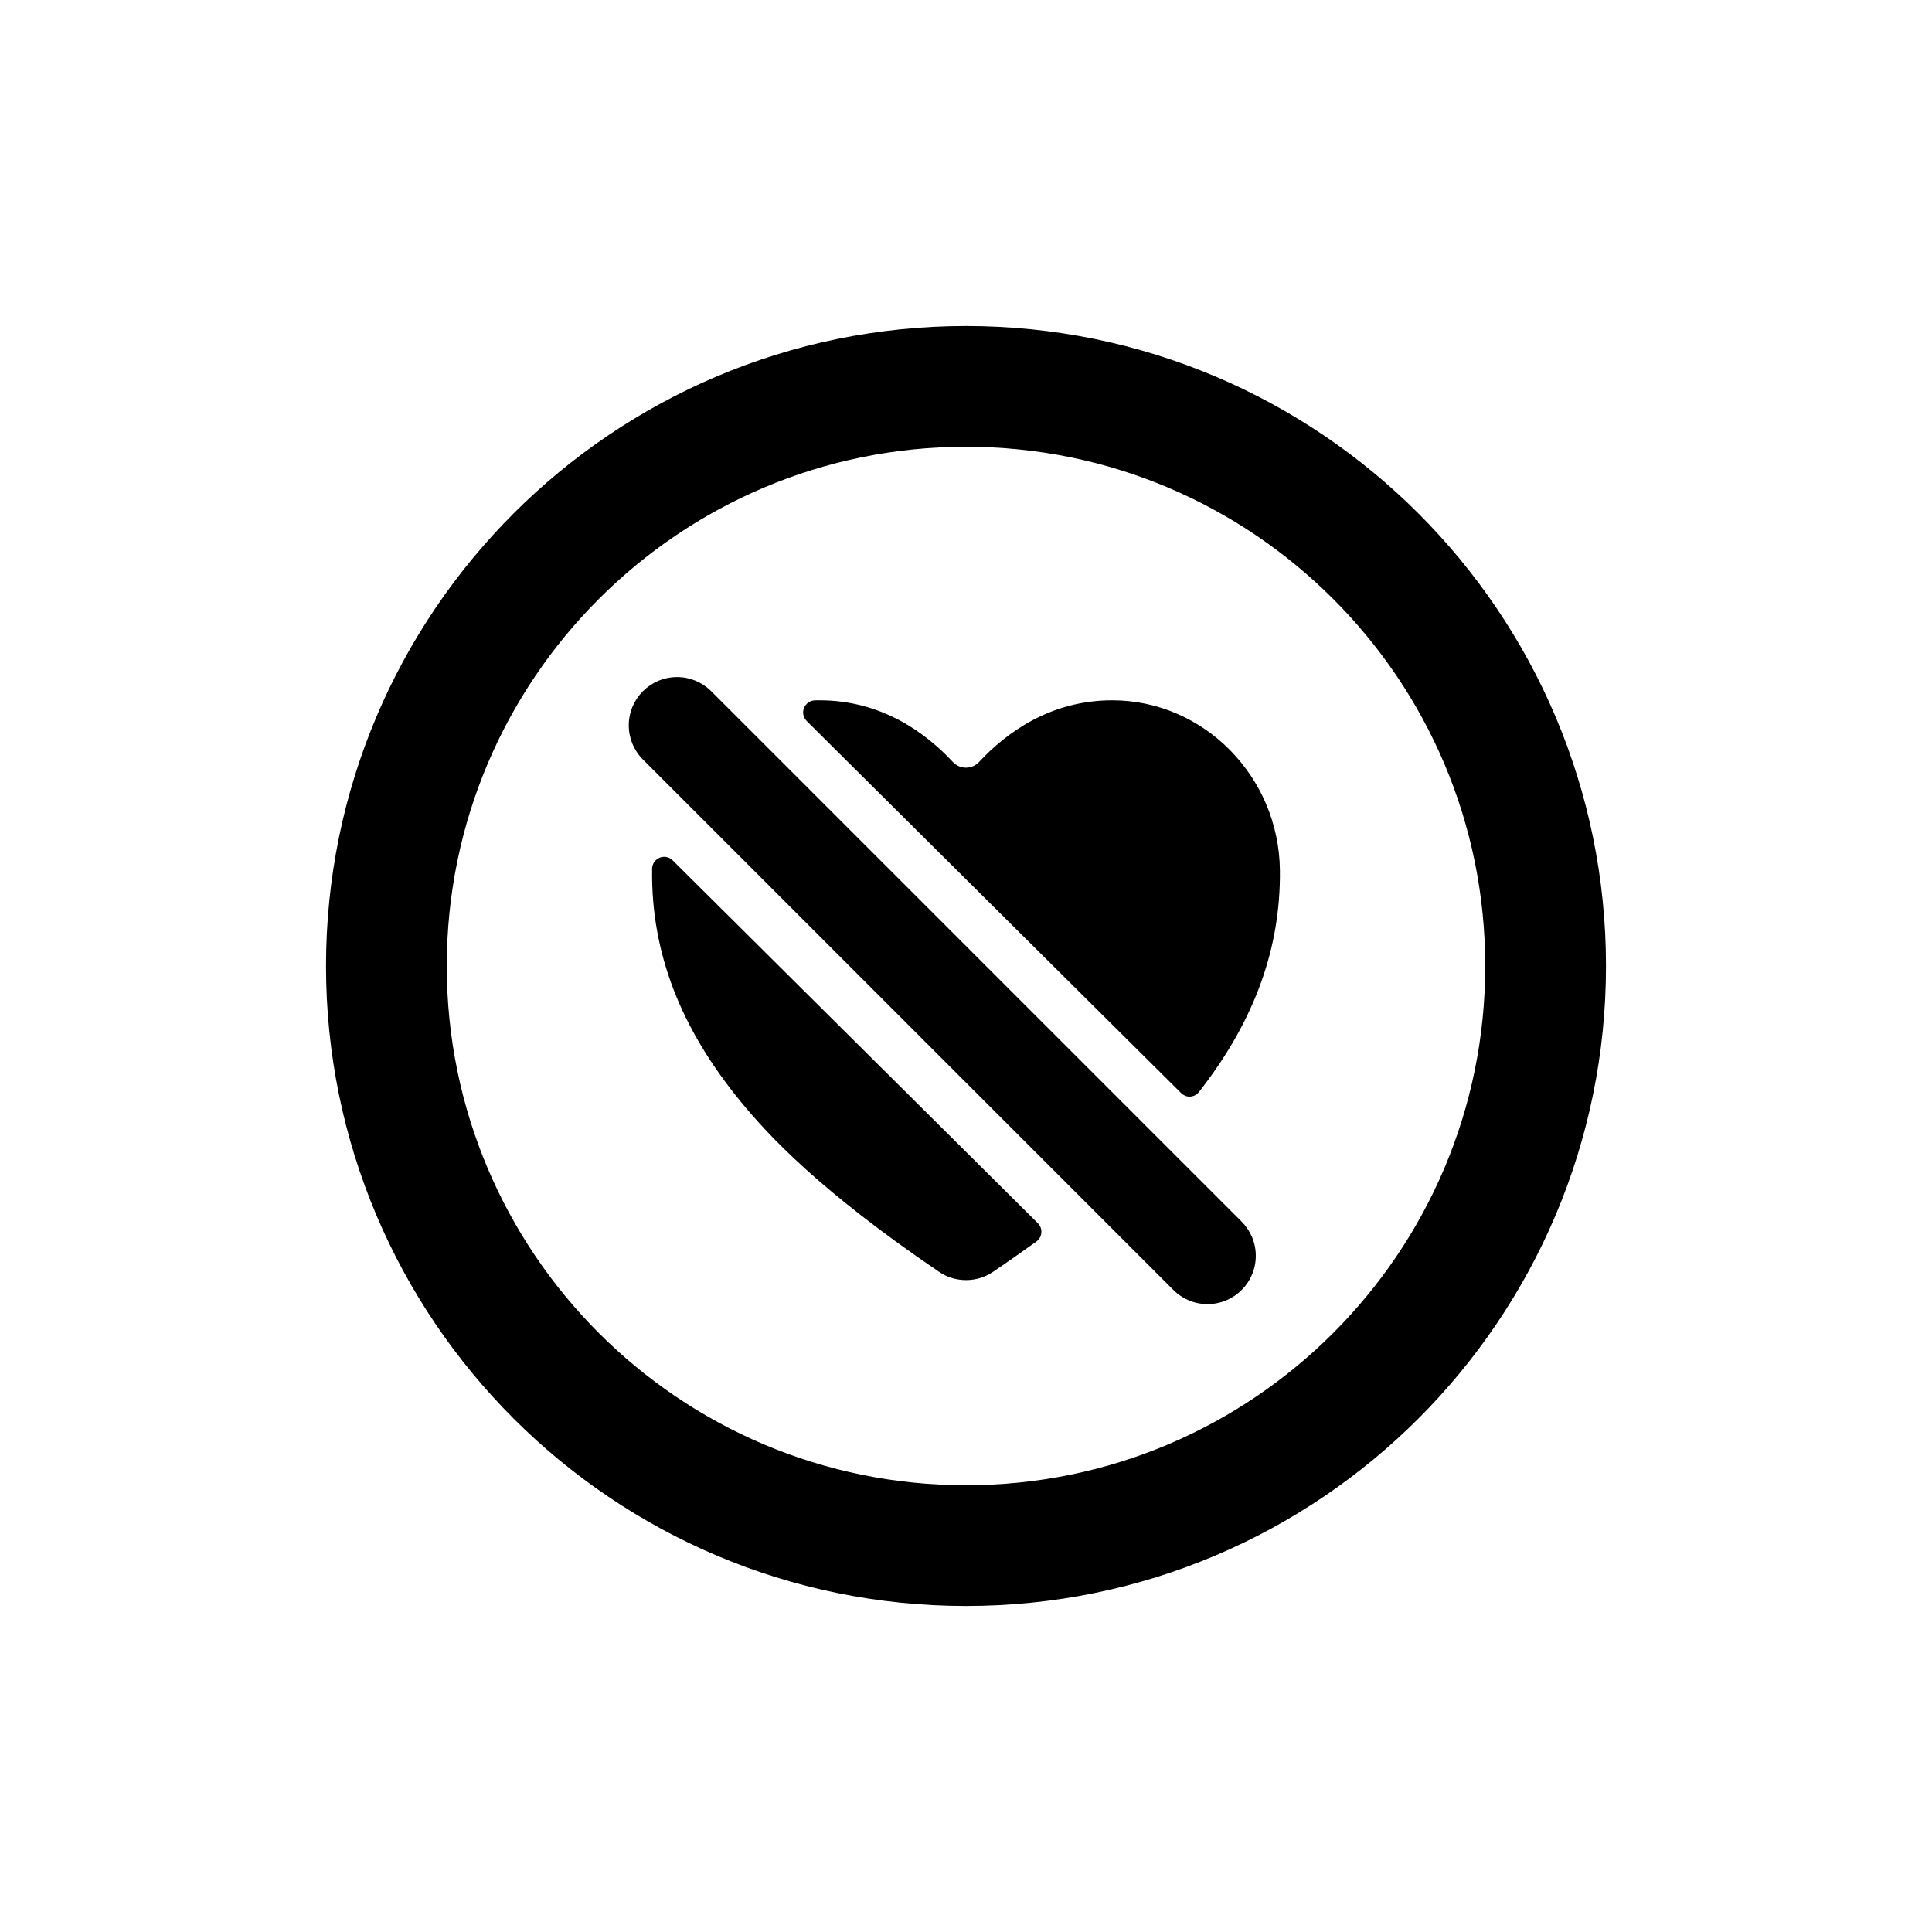 <!-- Generated by IcoMoon.io -->
<svg version="1.1" xmlns="http://www.w3.org/2000/svg" width="40" height="40" viewBox="0 0 40 40">
<title>io-heart-dislike-circle-outline</title>
<path fill="none" stroke-linejoin="miter" stroke-linecap="butt" stroke-miterlimit="10" stroke-width="2.5" stroke="#000" d="M32 20c0-6.625-5.375-12-12-12s-12 5.375-12 12 5.375 12 12 12 12-5.375 12-12z"></path>
<path d="M24.825 22.606c1.143-1.462 1.691-2.964 1.674-4.586-0.019-1.941-1.576-3.521-3.471-3.521-1.275 0-2.188 0.665-2.757 1.276-0.068 0.073-0.165 0.119-0.272 0.119s-0.204-0.046-0.272-0.119l-0-0c-0.569-0.611-1.482-1.276-2.757-1.276l-0.096 0.001c-0.136 0.002-0.246 0.113-0.246 0.25 0 0.069 0.028 0.132 0.074 0.178l0 0 7.75 7.701c0.045 0.046 0.107 0.075 0.176 0.075 0.080 0 0.15-0.038 0.195-0.097l0-0.001z"></path>
<path d="M13.927 17.813c-0.045-0.045-0.108-0.073-0.176-0.073-0.136 0-0.246 0.108-0.25 0.242v0c0 0.013 0 0.027 0 0.040-0.018 1.694 0.582 3.258 1.831 4.781 0.586 0.715 1.65 1.858 4.106 3.526 0.157 0.109 0.352 0.174 0.563 0.174s0.405-0.065 0.566-0.176l-0.003 0.002c0.322-0.218 0.619-0.428 0.894-0.625 0.063-0.046 0.103-0.119 0.103-0.202 0-0.069-0.028-0.132-0.074-0.177v0z"></path>
<path d="M25 27c-0 0-0.001 0-0.002 0-0.276 0-0.525-0.112-0.705-0.293l-11-11c-0.17-0.179-0.275-0.422-0.275-0.689 0-0.552 0.448-1 1-1 0.267 0 0.51 0.105 0.689 0.275l11 11c0.181 0.181 0.293 0.431 0.293 0.707 0 0.552-0.447 1-0.999 1h-0z"></path>
</svg>
